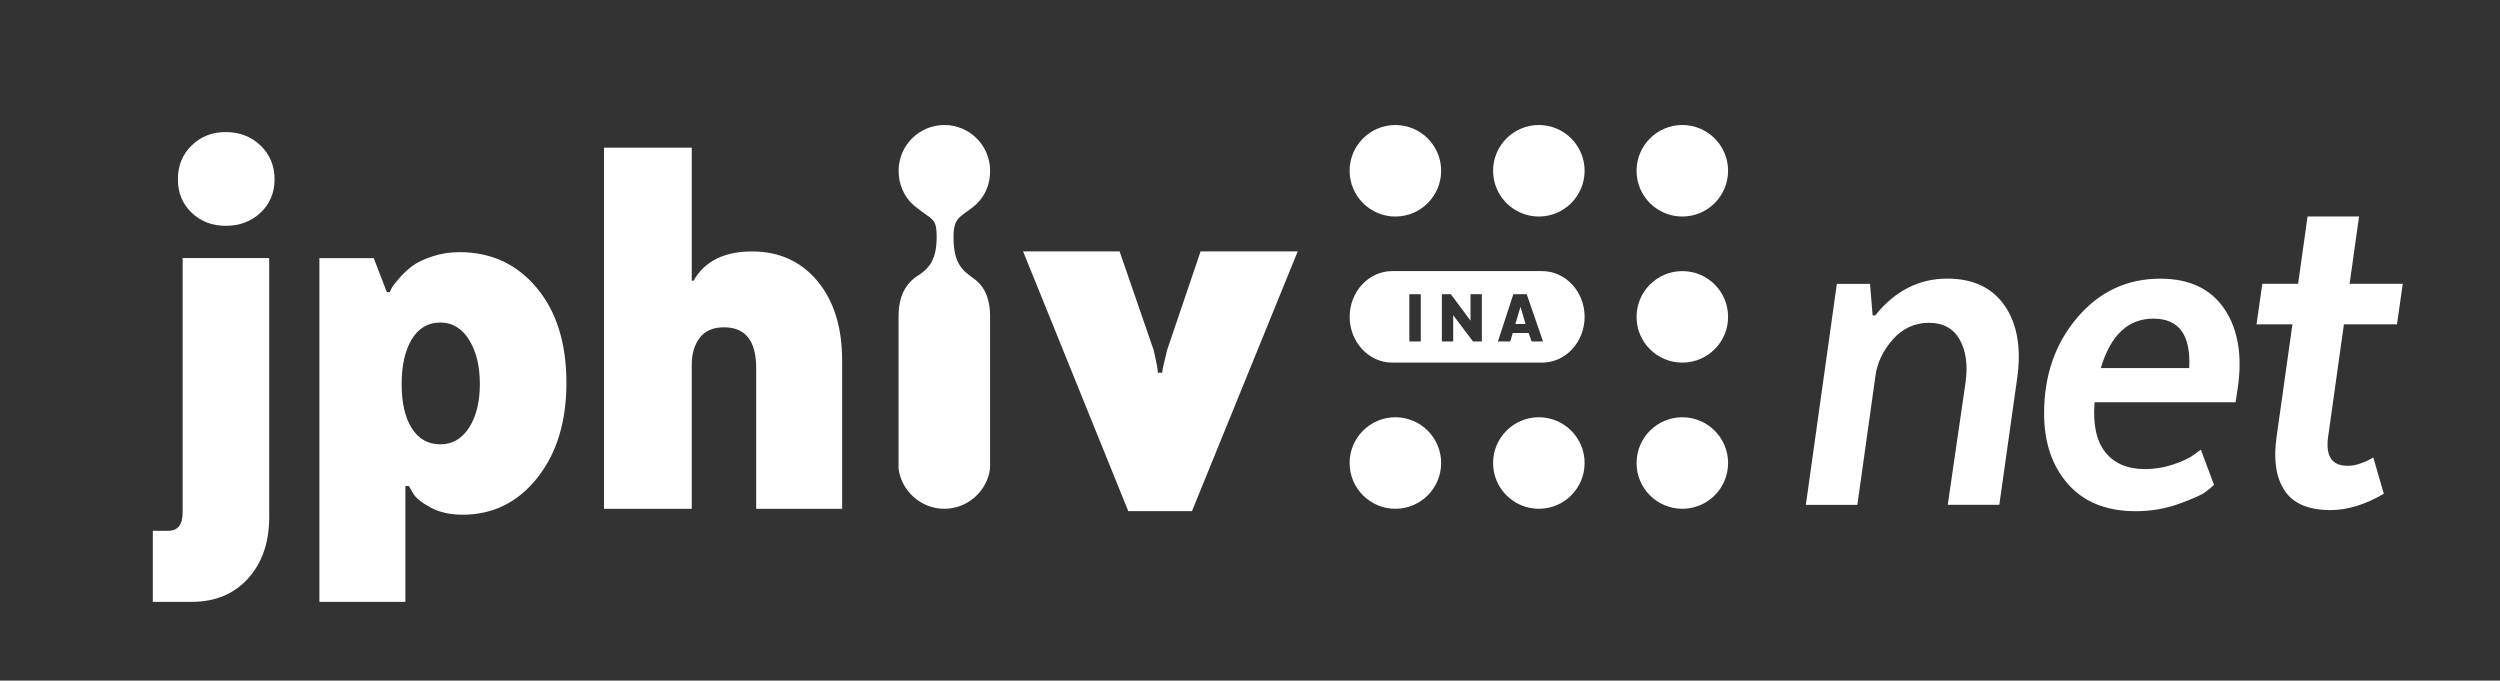<?xml version="1.0" encoding="utf-8"?>
<!-- Generator: Adobe Illustrator 24.0.2, SVG Export Plug-In . SVG Version: 6.00 Build 0)  -->
<svg version="1.1" id="Layer_1" xmlns="http://www.w3.org/2000/svg" xmlns:xlink="http://www.w3.org/1999/xlink" x="0px" y="0px"
	 viewBox="0 0 382.98 104.26" style="enable-background:new 0 0 382.98 104.26;" xml:space="preserve">
<rect x="0" y="0" width="382.98" height="104.26" fill="#333333" stroke="none"/>
<style type="text/css">
	.st0{fill:#FFFFFF;}
</style>
<path class="st0" d="M183.92,38.51l-5.12,15.09c-0.51,2.02-0.76,3.19-0.76,3.5h-0.66c0-0.44-0.22-1.61-0.66-3.5l-5.21-15.09h-14.78
	l16.11,39.79h9.76l16.2-39.79H183.92z"/>
<path class="st0" d="M105.97,77.94V55.9c0-1.71,0.41-3.09,1.23-4.16c0.82-1.07,2.06-1.6,3.7-1.6c3.29,0,4.94,2.07,4.94,6.22v21.58
	h13.17V55.26c0-5.12-1.27-9.19-3.79-12.21c-2.53-3.02-5.87-4.53-10.01-4.53c-4.27,0-7.26,1.49-8.96,4.48h-0.28V22.62H92.53v55.32
	H105.97z M67.47,49.41c1.83,0,3.29,0.89,4.39,2.65c1.1,1.77,1.65,4.02,1.65,6.77c0,2.74-0.55,4.97-1.65,6.68
	c-1.1,1.71-2.56,2.56-4.39,2.56c-1.89,0-3.35-0.82-4.39-2.47c-1.04-1.65-1.55-3.9-1.55-6.77c0-2.86,0.52-5.15,1.55-6.86
	C64.12,50.26,65.58,49.41,67.47,49.41 M63.27,75.56c0.43,0.73,1.33,1.46,2.7,2.19c1.37,0.73,3,1.1,4.89,1.1
	c4.63,0,8.44-1.87,11.43-5.62c2.99-3.75,4.48-8.61,4.48-14.58c0-6.09-1.53-10.96-4.57-14.58c-3.05-3.63-6.98-5.44-11.79-5.44
	c-1.46,0-2.85,0.21-4.16,0.64c-1.31,0.43-2.33,0.91-3.06,1.46s-1.4,1.18-2.01,1.87c-0.61,0.7-0.99,1.19-1.14,1.46
	s-0.26,0.5-0.32,0.69h-0.46l-2.01-5.21h-8.32V92.2h13.17V74.46h0.55L63.27,75.56z M39.91,32.58c1.43-1.34,2.15-3.05,2.15-5.12
	c0-2.07-0.72-3.79-2.15-5.17c-1.43-1.37-3.22-2.06-5.35-2.06c-2.07,0-3.81,0.69-5.21,2.06c-1.4,1.37-2.1,3.09-2.1,5.17
	c0,2.07,0.7,3.78,2.1,5.12c1.4,1.34,3.14,2.01,5.21,2.01C36.69,34.6,38.48,33.93,39.91,32.58 M29.35,92.2c3.6,0,6.48-1.19,8.64-3.57
	c2.16-2.38,3.25-5.52,3.25-9.42V39.53H27.98v38.95c0,1.89-0.73,2.83-2.19,2.83h-2.38V92.2H29.35z"/>
<path class="st0" d="M235.74,77.94c3.87,0,7.01-3.14,7.01-7.01c0-3.87-3.14-7.01-7.01-7.01c-3.87,0-7.01,3.14-7.01,7.01
	C228.73,74.8,231.87,77.94,235.74,77.94"/>
<path class="st0" d="M213.76,33.17c3.87,0,7.01-3.14,7.01-7.01c0-3.87-3.14-7.01-7.01-7.01c-3.87,0-7.01,3.14-7.01,7.01
	C206.75,30.03,209.89,33.17,213.76,33.17"/>
<path class="st0" d="M257.72,55.55c3.87,0,7.01-3.14,7.01-7.01c0-3.87-3.14-7.01-7.01-7.01c-3.87,0-7.01,3.14-7.01,7.01
	C250.7,52.41,253.84,55.55,257.72,55.55"/>
<path class="st0" d="M213.76,77.94c3.87,0,7.01-3.14,7.01-7.01c0-3.87-3.14-7.01-7.01-7.01c-3.87,0-7.01,3.14-7.01,7.01
	C206.75,74.8,209.89,77.94,213.76,77.94"/>
<path class="st0" d="M257.72,77.94c3.87,0,7.01-3.14,7.01-7.01c0-3.87-3.14-7.01-7.01-7.01c-3.87,0-7.01,3.14-7.01,7.01
	C250.7,74.8,253.84,77.94,257.72,77.94"/>
<path class="st0" d="M235.74,33.17c3.87,0,7.01-3.14,7.01-7.01c0-3.87-3.14-7.01-7.01-7.01c-3.87,0-7.01,3.14-7.01,7.01
	C228.73,30.03,231.87,33.17,235.74,33.17"/>
<path class="st0" d="M257.72,33.17c3.87,0,7.01-3.14,7.01-7.01c0-3.87-3.14-7.01-7.01-7.01c-3.87,0-7.01,3.14-7.01,7.01
	C250.7,30.03,253.84,33.17,257.72,33.17"/>
<path class="st0" d="M151.68,48.54c0-1.99-0.44-4.34-2.37-5.76c-1.81-1.33-3.24-2.27-3.24-6.49c0-2.84,0.93-3,2.84-4.46
	c2.13-1.62,2.77-3.76,2.77-5.67c0-3.87-3.14-7.01-7.01-7.01c-3.87,0-7.01,3.14-7.01,7.01c0,1.97,0.75,4.03,2.53,5.47
	c2.64,2.13,3.3,1.7,3.3,4.66c0,3.11-0.87,4.76-3.1,6.07c-2.27,1.62-2.74,3.99-2.74,6.18v23.23c0.43,3.46,3.44,6.17,7.01,6.17
	c3.57,0,6.58-2.71,7.01-6.17V48.54z"/>
<path class="st0" d="M345.68,49.69h5.5l-2.44,17.33c-0.48,3.44-0.07,6.15,1.25,8.14c1.32,1.99,3.67,2.98,7.05,2.98
	c2.58,0,5.29-0.83,8.14-2.5l-1.61-5.56l-0.56,0.32c-0.38,0.21-0.89,0.43-1.53,0.64c-0.64,0.22-1.26,0.32-1.85,0.32
	c-2.41,0-3.41-1.5-2.97-4.51l2.41-17.17h8.13l0.88-6.2h-8.14l1.45-10.32h-7.89l-1.45,10.32h-5.48L345.68,49.69z M335.37,56.38
	h-13.54c1.5-5.05,4.19-7.57,8.06-7.57C333.81,48.81,335.63,51.33,335.37,56.38 M336.17,69.6c-0.7,0.54-1.76,1.05-3.18,1.53
	c-1.42,0.48-2.89,0.73-4.39,0.73c-2.69,0-4.71-0.86-6.08-2.58c-1.37-1.72-1.92-4.27-1.65-7.66h21.6l0.32-2.09
	c0.75-5,0.08-9.05-2.01-12.17c-2.1-3.12-5.37-4.67-9.83-4.67c-5.11,0-9.35,1.99-12.73,5.96c-3.39,3.98-5.08,8.86-5.08,14.67
	c0,4.46,1.22,8.07,3.67,10.84c2.44,2.77,5.9,4.15,10.35,4.15c2.36,0,4.58-0.38,6.65-1.13c2.07-0.75,3.4-1.34,3.99-1.77
	c0.59-0.43,1.05-0.81,1.37-1.13l-2.02-5.4L336.17,69.6z M289.94,52.03c1.51-1.72,3.37-2.58,5.58-2.58c2.15,0,3.72,0.86,4.69,2.58
	c0.97,1.72,1.27,3.92,0.89,6.61l-2.72,18.69h7.9l2.74-19.42c0.64-4.57,0.01-8.25-1.89-11.04c-1.91-2.79-4.85-4.19-8.82-4.19
	c-4.35,0-8.03,1.88-11.04,5.64h-0.4l-0.4-4.83h-5.08l-4.75,33.85h7.89l2.76-19.66C287.54,55.63,288.43,53.75,289.94,52.03"/>
<g>
	<path class="st0" d="M236.23,41.53h-21.98h-0.97c-3.6,0-6.52,3.14-6.52,7.01s2.92,7.01,6.52,7.01h22.95c3.6,0,6.52-3.14,6.52-7.01
		S239.83,41.53,236.23,41.53z M217.65,52.31h-1.75v-7.24h1.75V52.31z M227.01,52.31h-1.36l-3.03-4.03v4.03h-1.74v-7.24h1.38
		l3.01,4.05v-4.05h1.74V52.31z M234.63,52.31l-0.45-1.3h-2.44l-0.38,1.3h-1.89l2.36-7.24h2.05l2.5,7.24H234.63z"/>
	<polygon class="st0" points="232.14,49.63 233.7,49.63 232.93,47 	"/>
</g>
</svg>
